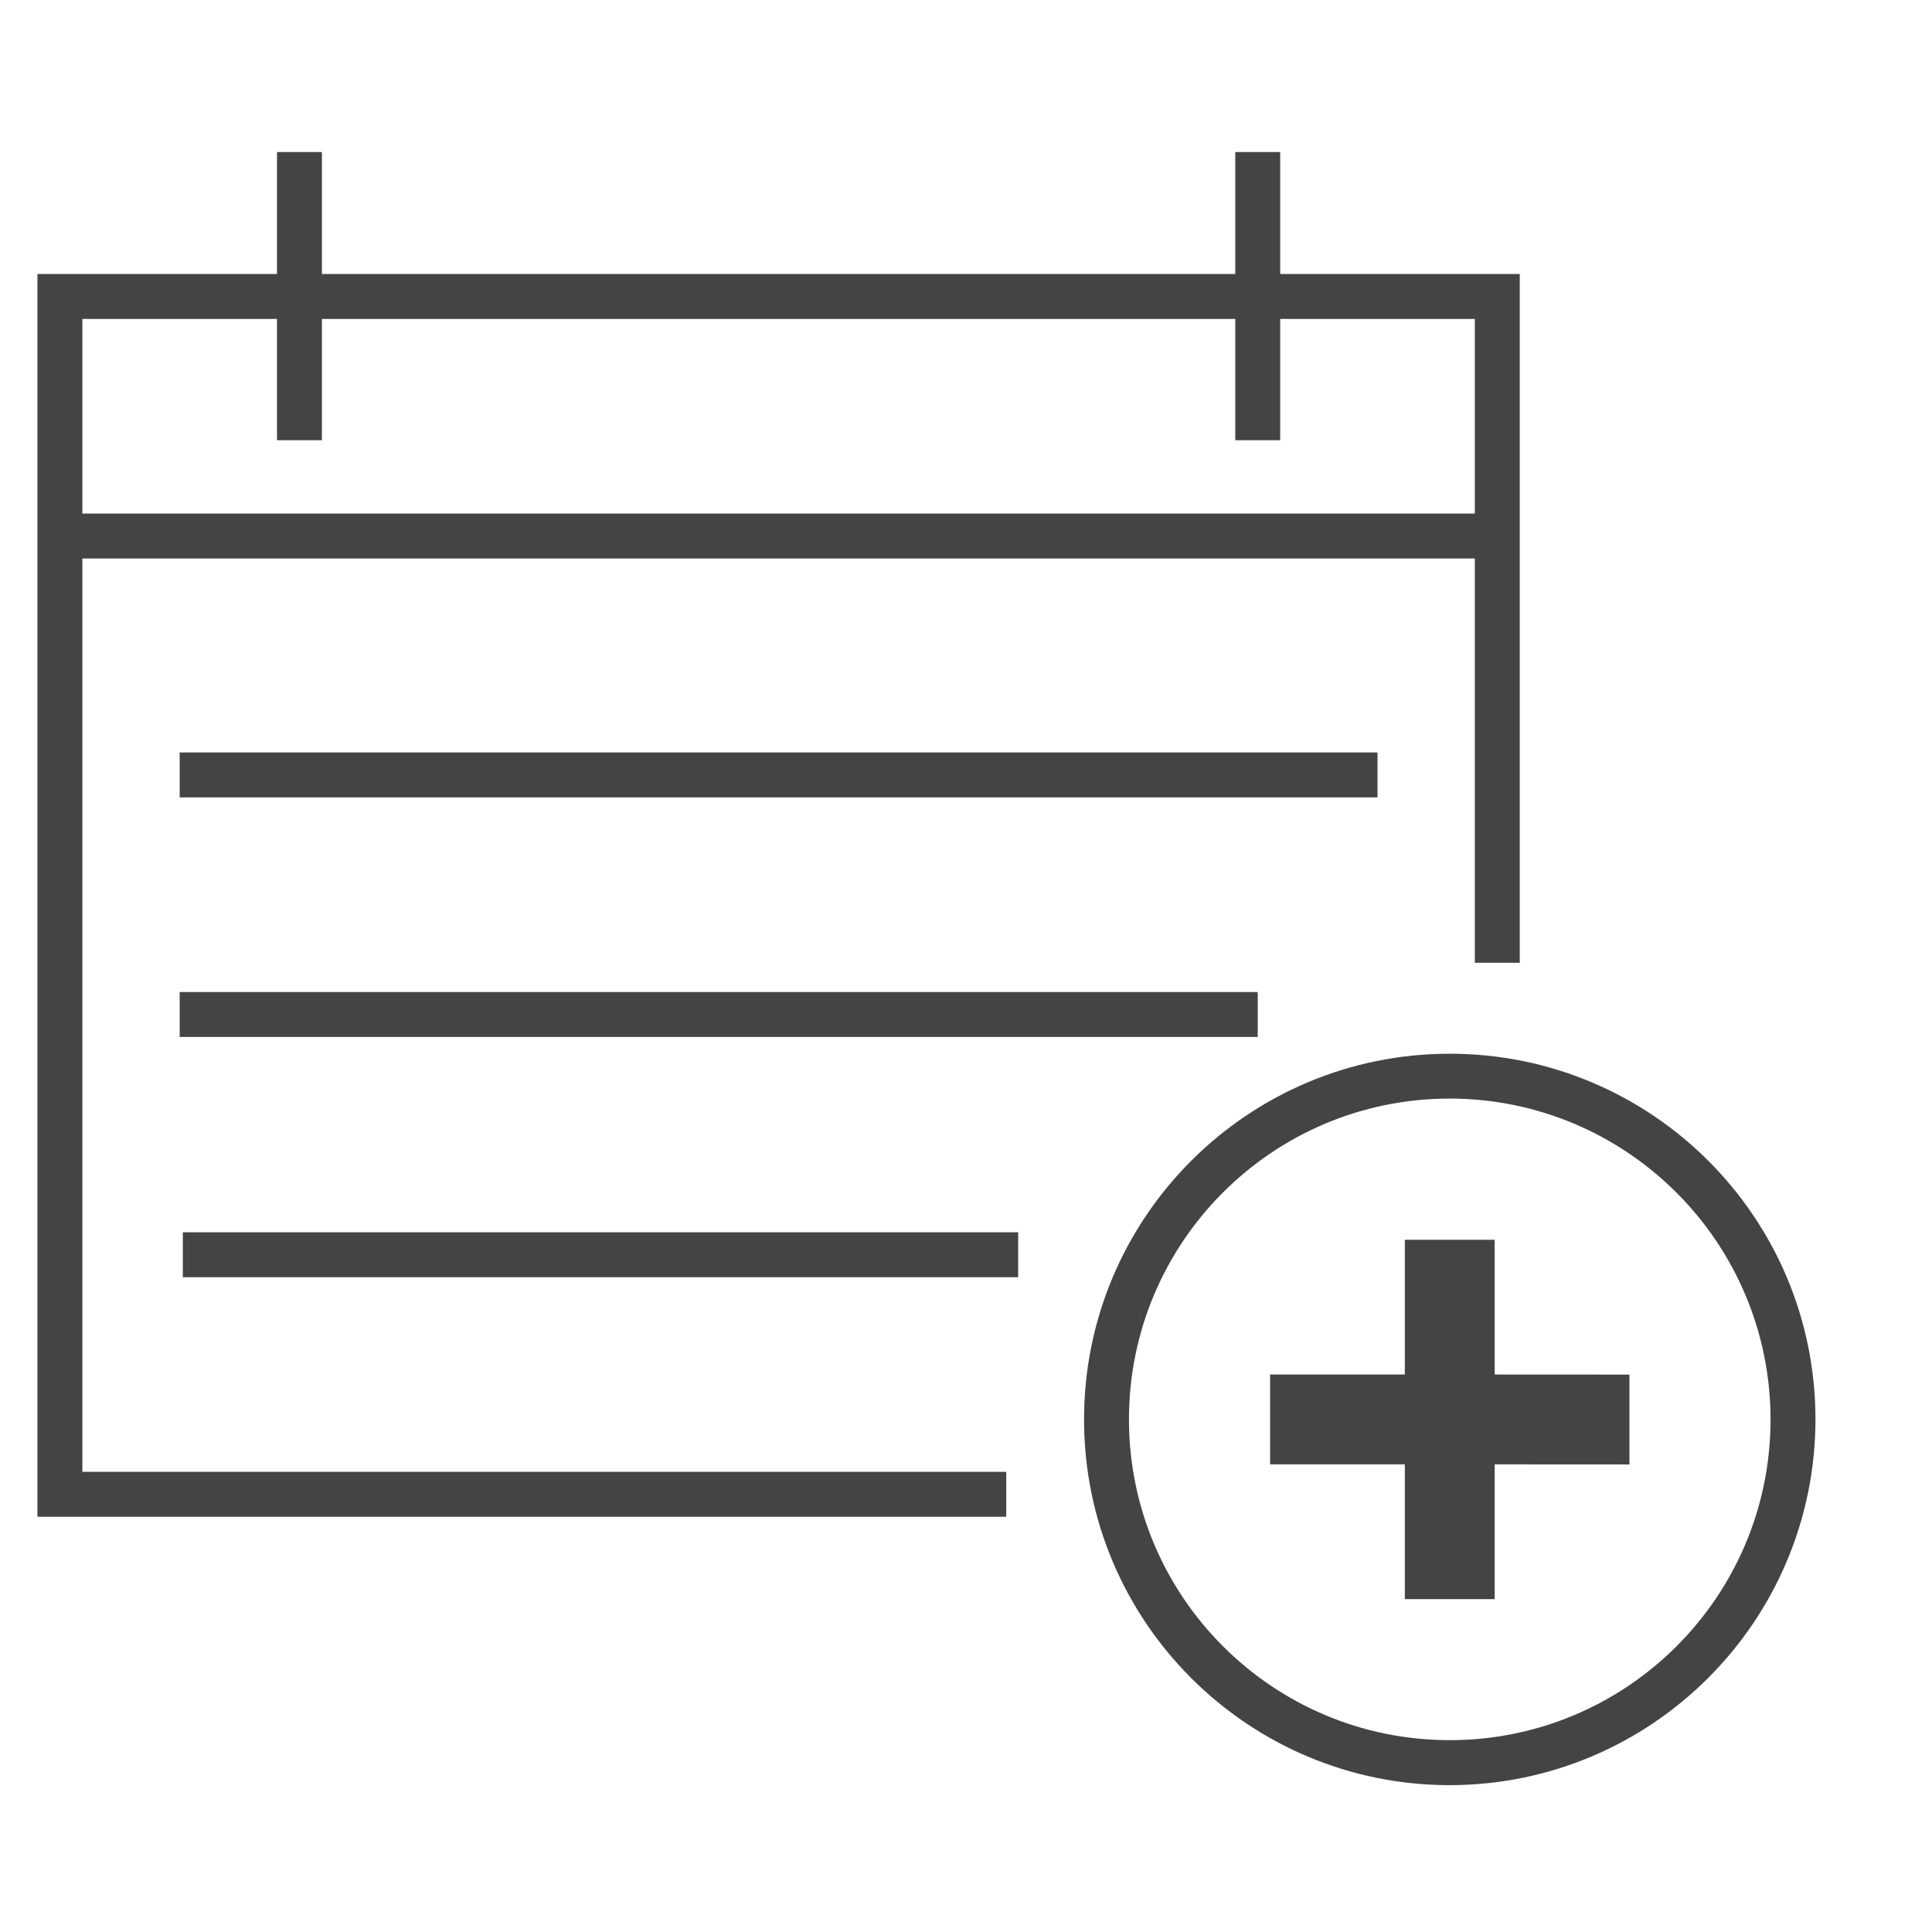 <?xml version='1.0' encoding='UTF-8' standalone='no'?><!-- Created with UBS Icon App (http://www.ubs.com/microsites/iconapp/) --><svg xmlns:svg='http://www.w3.org/2000/svg' xmlns='http://www.w3.org/2000/svg' width='64' height='64' viewBox='0 0 64 64' data-tags='Calendar Add'><g transform='translate(0,0)'><path d='M774.6 953.8c-107.916-0-195.4-87.484-195.4-195.4s87.484-195.4 195.4-195.4c107.916 0 195.4 87.484 195.4 195.4l0 0c-0.136 107.861-87.538 195.263-195.387 195.4l-0.013 0zM774.6 586.96c-94.662 0-171.4 76.738-171.4 171.4s76.738 171.4 171.4 171.4c94.648 0 171.377-76.716 171.4-171.358l0-0.002c-0.091-94.633-76.77-171.326-171.389-171.44l-0.011-0z ' transform='translate(0,0) scale(0.062,0.062)' fill='#444444' style='undefined'></path><path d='M798.6 854.4h-48v-72h-72v-48h72v-72h48v72l72 0.040v48l-72-0.040v72z ' transform='translate(0,0) scale(0.062,0.062)' fill='#444444' style='undefined'></path><path d='M537.64 810.4h-517.64v-664h128v-65.16h24v65.16h488v-65.16h24v65.16h128v368h-24v-216h-744v488h493.64zM44 274.4h744v-104h-104v64.8h-24v-64.8h-488v64.8h-24v-64.8h-104zM544 682.4h-446.32v-24h446.32zM672 554.040h-576v-24h576zM736 426.040h-640v-24h640z ' transform='translate(0,0) scale(0.062,0.062)' fill='#444444' style='undefined'></path></g></svg>
